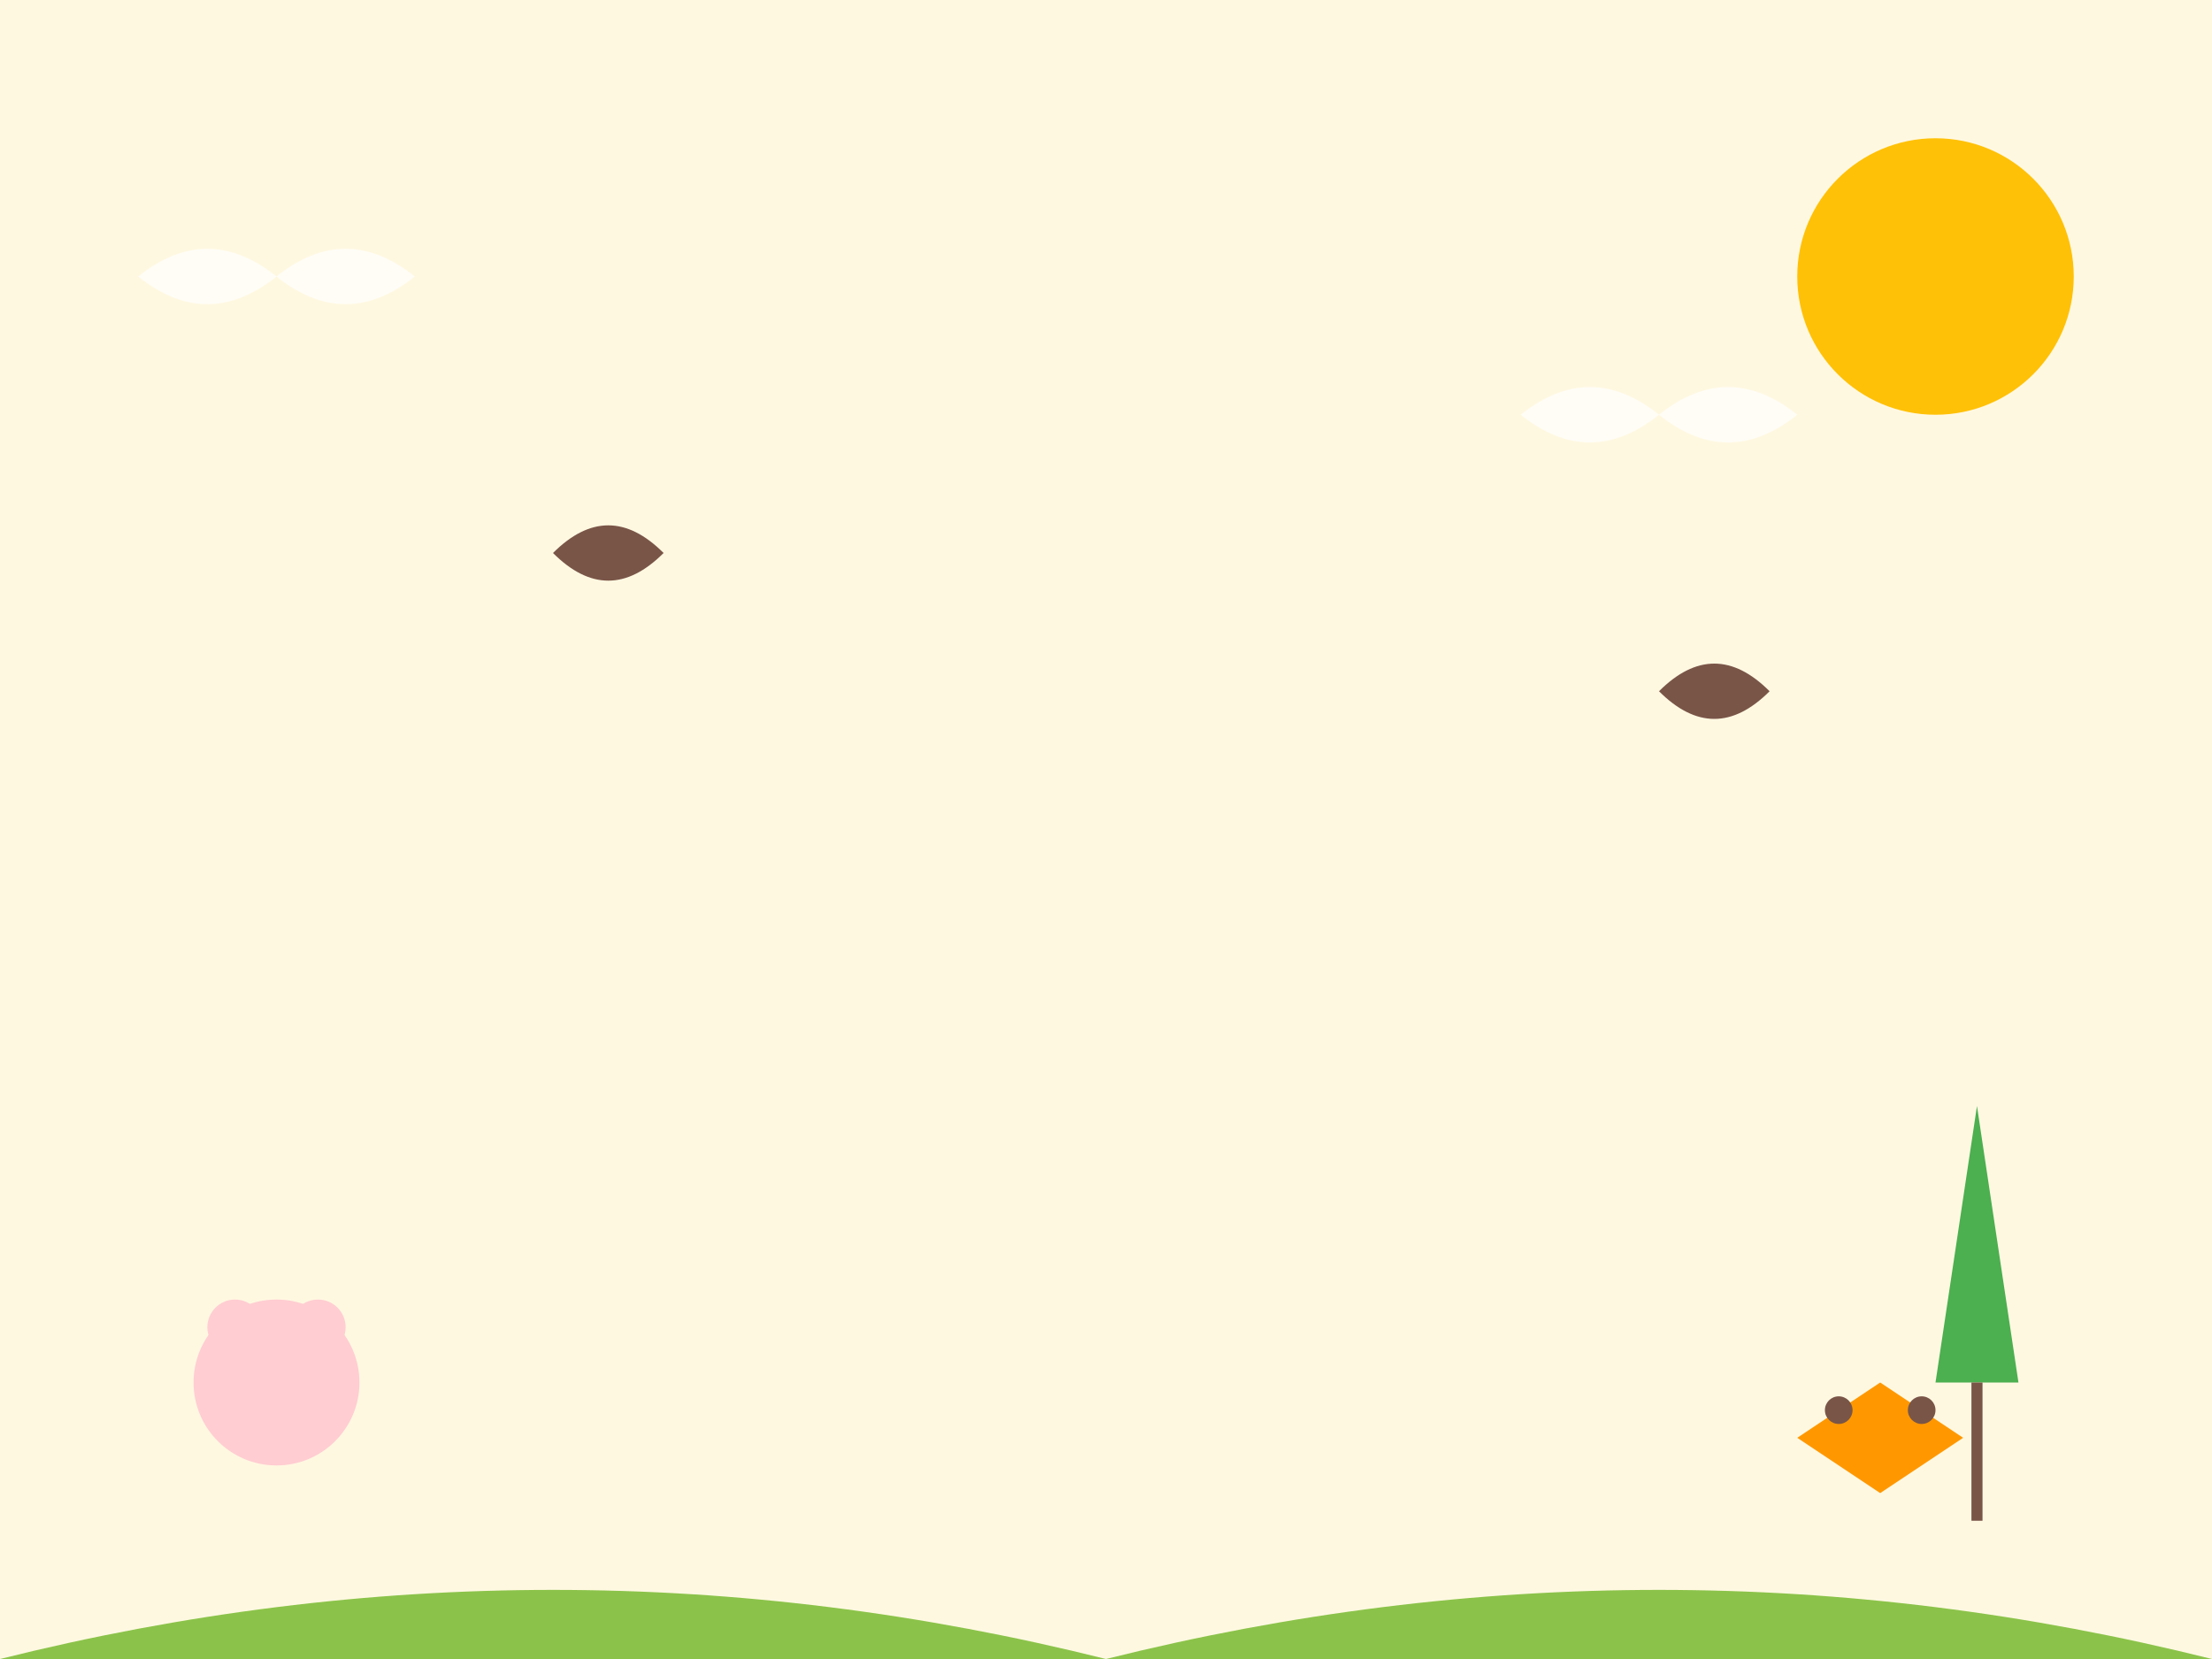 <svg xmlns="http://www.w3.org/2000/svg" viewBox="0 0 800 600">
  <rect width="800" height="600" fill="#FFF8E1"/>
  
  <!-- 木 -->
  <path d="M700 500 L730 500 L715 400 Z" fill="#4CAF50"/>
  <rect x="713" y="500" width="4" height="50" fill="#795548"/>
  
  <!-- 草 -->
  <path d="M0 600 Q200 550 400 600 Q600 550 800 600" fill="#8BC34A"/>
  
  <!-- 雲 -->
  <path d="M50 100 Q75 80 100 100 Q125 80 150 100 Q125 120 100 100 Q75 120 50 100" fill="#FFFFFF" opacity="0.7"/>
  <path d="M550 150 Q575 130 600 150 Q625 130 650 150 Q625 170 600 150 Q575 170 550 150" fill="#FFFFFF" opacity="0.7"/>
  
  <!-- 鳥 -->
  <path d="M200 200 Q220 180 240 200 Q220 220 200 200" fill="#795548"/>
  <path d="M600 250 Q620 230 640 250 Q620 270 600 250" fill="#795548"/>
  
  <!-- 太陽 -->
  <circle cx="700" cy="100" r="50" fill="#FFC107"/>
  
  <!-- うさぎ -->
  <circle cx="100" cy="500" r="30" fill="#FFCDD2"/>
  <circle cx="85" cy="480" r="10" fill="#FFCDD2"/>
  <circle cx="115" cy="480" r="10" fill="#FFCDD2"/>
  
  <!-- きつね -->
  <path d="M650 520 L680 500 L710 520 L680 540 Z" fill="#FF9800"/>
  <circle cx="665" cy="510" r="5" fill="#795548"/>
  <circle cx="695" cy="510" r="5" fill="#795548"/>
</svg>
